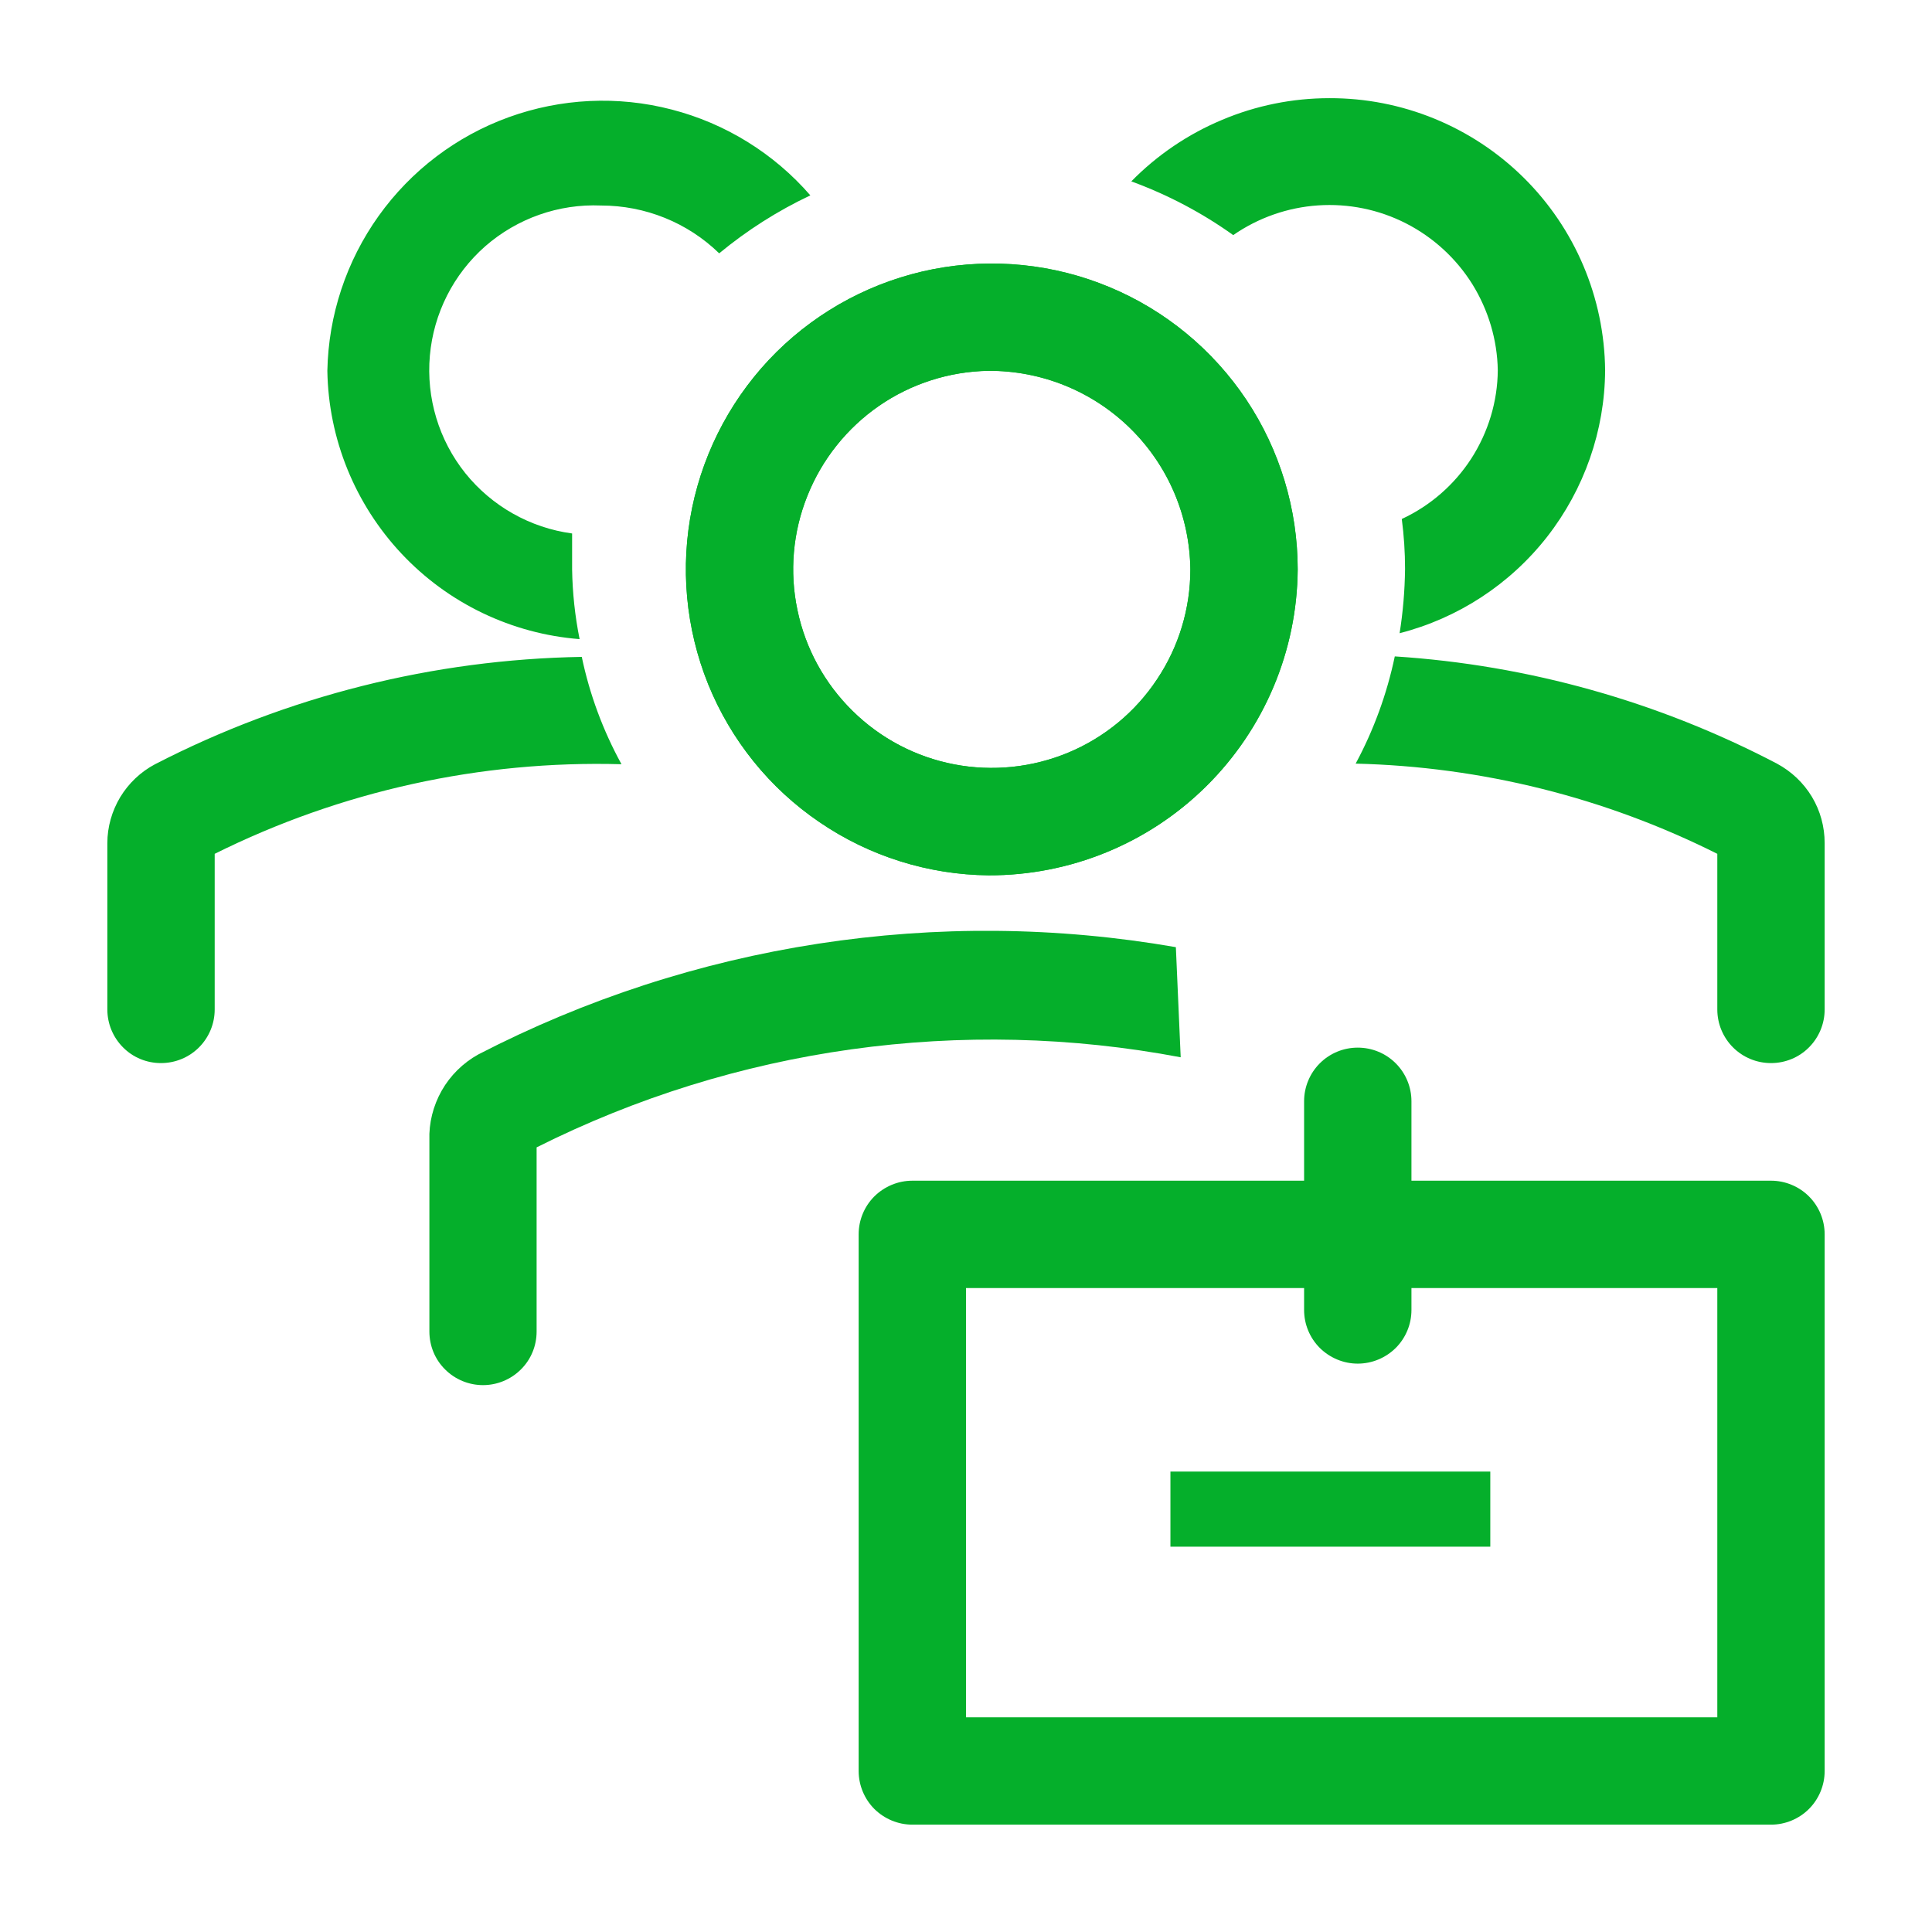 <svg width="16" height="16" viewBox="0 0 16 16" fill="none" xmlns="http://www.w3.org/2000/svg">
<g clip-path="url(#clip0_1_180)">
<path d="M8.187 7.249C7.687 7.244 7.2 7.091 6.787 6.809C6.373 6.528 6.053 6.13 5.865 5.667C5.678 5.203 5.631 4.695 5.732 4.205C5.833 3.716 6.076 3.267 6.431 2.915C6.787 2.563 7.238 2.325 7.729 2.229C8.22 2.134 8.727 2.185 9.189 2.378C9.65 2.57 10.044 2.895 10.322 3.311C10.599 3.727 10.747 4.216 10.747 4.716C10.742 5.391 10.47 6.036 9.99 6.511C9.51 6.986 8.862 7.251 8.187 7.249ZM8.187 3.071C7.863 3.076 7.547 3.177 7.28 3.361C7.014 3.545 6.807 3.804 6.687 4.105C6.566 4.405 6.537 4.735 6.604 5.052C6.67 5.37 6.829 5.66 7.06 5.887C7.291 6.115 7.584 6.269 7.902 6.33C8.22 6.391 8.55 6.357 8.849 6.232C9.148 6.107 9.403 5.896 9.582 5.626C9.762 5.357 9.858 5.04 9.858 4.716C9.853 4.276 9.675 3.857 9.362 3.549C9.048 3.24 8.626 3.069 8.187 3.071Z" fill="#05AF2B"/>
<path d="M8.187 7.249C7.687 7.244 7.2 7.091 6.787 6.809C6.373 6.528 6.053 6.13 5.865 5.667C5.678 5.203 5.631 4.695 5.732 4.205C5.833 3.716 6.076 3.267 6.431 2.915C6.787 2.563 7.238 2.325 7.729 2.229C8.22 2.134 8.727 2.185 9.189 2.378C9.65 2.57 10.044 2.895 10.322 3.311C10.599 3.727 10.747 4.216 10.747 4.716C10.742 5.391 10.47 6.036 9.99 6.511C9.51 6.986 8.862 7.251 8.187 7.249ZM8.187 3.071C7.863 3.076 7.547 3.177 7.28 3.361C7.014 3.545 6.807 3.804 6.687 4.105C6.566 4.405 6.537 4.735 6.604 5.052C6.67 5.37 6.829 5.66 7.06 5.887C7.291 6.115 7.584 6.269 7.902 6.33C8.22 6.391 8.55 6.357 8.849 6.232C9.148 6.107 9.403 5.896 9.582 5.626C9.762 5.357 9.858 5.04 9.858 4.716C9.853 4.276 9.675 3.857 9.362 3.549C9.048 3.24 8.626 3.069 8.187 3.071ZM9.738 7.844C7.766 7.501 5.737 7.814 3.96 8.733C3.834 8.803 3.729 8.907 3.658 9.032C3.587 9.158 3.551 9.3 3.556 9.444V11.027C3.556 11.145 3.602 11.258 3.686 11.341C3.769 11.424 3.882 11.471 4 11.471C4.118 11.471 4.231 11.424 4.314 11.341C4.398 11.258 4.444 11.145 4.444 11.027V9.502C6.092 8.675 7.966 8.413 9.778 8.756L9.738 7.844Z" fill="#05AF2B"/>
<path d="M14.667 9.778H11.689V9.12C11.689 9.002 11.642 8.889 11.559 8.806C11.475 8.722 11.362 8.676 11.244 8.676C11.127 8.676 11.014 8.722 10.93 8.806C10.847 8.889 10.8 9.002 10.8 9.12V9.778H7.556C7.438 9.778 7.325 9.825 7.241 9.908C7.158 9.991 7.111 10.104 7.111 10.222V14.667C7.111 14.784 7.158 14.898 7.241 14.981C7.325 15.064 7.438 15.111 7.556 15.111H14.667C14.784 15.111 14.898 15.064 14.981 14.981C15.064 14.898 15.111 14.784 15.111 14.667V10.222C15.111 10.104 15.064 9.991 14.981 9.908C14.898 9.825 14.784 9.778 14.667 9.778ZM14.222 14.222H8V10.667H10.8V10.849C10.8 10.967 10.847 11.08 10.93 11.163C11.014 11.246 11.127 11.293 11.244 11.293C11.362 11.293 11.475 11.246 11.559 11.163C11.642 11.08 11.689 10.967 11.689 10.849V10.667H14.222V14.222Z" fill="#05AF2B"/>
<path d="M9.693 12.187H12.342V12.809H9.693V12.187ZM4.818 5.44C3.587 5.461 2.378 5.765 1.284 6.329C1.165 6.392 1.066 6.486 0.996 6.601C0.927 6.716 0.889 6.848 0.889 6.982V8.36C0.889 8.478 0.936 8.591 1.019 8.674C1.102 8.758 1.215 8.804 1.333 8.804C1.451 8.804 1.564 8.758 1.648 8.674C1.731 8.591 1.778 8.478 1.778 8.36V7.071C2.823 6.551 3.98 6.296 5.147 6.329C4.994 6.05 4.883 5.751 4.818 5.44ZM14.716 6.324C13.735 5.81 12.656 5.507 11.551 5.436C11.486 5.746 11.377 6.045 11.227 6.324C12.268 6.349 13.291 6.604 14.222 7.071V8.36C14.222 8.478 14.269 8.591 14.352 8.674C14.436 8.758 14.549 8.804 14.667 8.804C14.784 8.804 14.898 8.758 14.981 8.674C15.064 8.591 15.111 8.478 15.111 8.36V6.982C15.111 6.847 15.075 6.714 15.005 6.598C14.935 6.482 14.835 6.388 14.716 6.324ZM4.738 4.716V4.418C4.39 4.371 4.073 4.192 3.853 3.918C3.634 3.644 3.529 3.295 3.56 2.945C3.591 2.595 3.755 2.271 4.019 2.039C4.284 1.808 4.627 1.687 4.978 1.702C5.343 1.702 5.694 1.843 5.956 2.098C6.187 1.907 6.44 1.746 6.711 1.618C6.409 1.27 6.008 1.022 5.562 0.907C5.116 0.791 4.645 0.814 4.212 0.971C3.779 1.128 3.404 1.413 3.136 1.788C2.868 2.163 2.72 2.61 2.711 3.071C2.72 3.635 2.94 4.175 3.326 4.586C3.712 4.997 4.238 5.249 4.8 5.293C4.762 5.103 4.741 4.91 4.738 4.716ZM11.009 0.813C10.704 0.813 10.401 0.874 10.12 0.993C9.838 1.111 9.583 1.284 9.369 1.502C9.669 1.612 9.953 1.761 10.213 1.947C10.421 1.803 10.664 1.718 10.915 1.701C11.168 1.684 11.419 1.735 11.644 1.85C11.869 1.965 12.059 2.139 12.193 2.353C12.326 2.568 12.4 2.814 12.404 3.067C12.402 3.326 12.325 3.579 12.185 3.797C12.044 4.015 11.844 4.189 11.609 4.298C11.627 4.435 11.636 4.573 11.636 4.711C11.634 4.89 11.619 5.068 11.591 5.244C12.075 5.12 12.505 4.839 12.813 4.445C13.12 4.051 13.29 3.567 13.293 3.067C13.287 2.465 13.044 1.891 12.616 1.469C12.188 1.047 11.61 0.811 11.009 0.813Z" fill="#05AF2B"/>
</g>
<defs>
<clipPath id="clip0_1_180">
<rect width="16" height="16" fill="white"/>
</clipPath>
</defs>
</svg>
